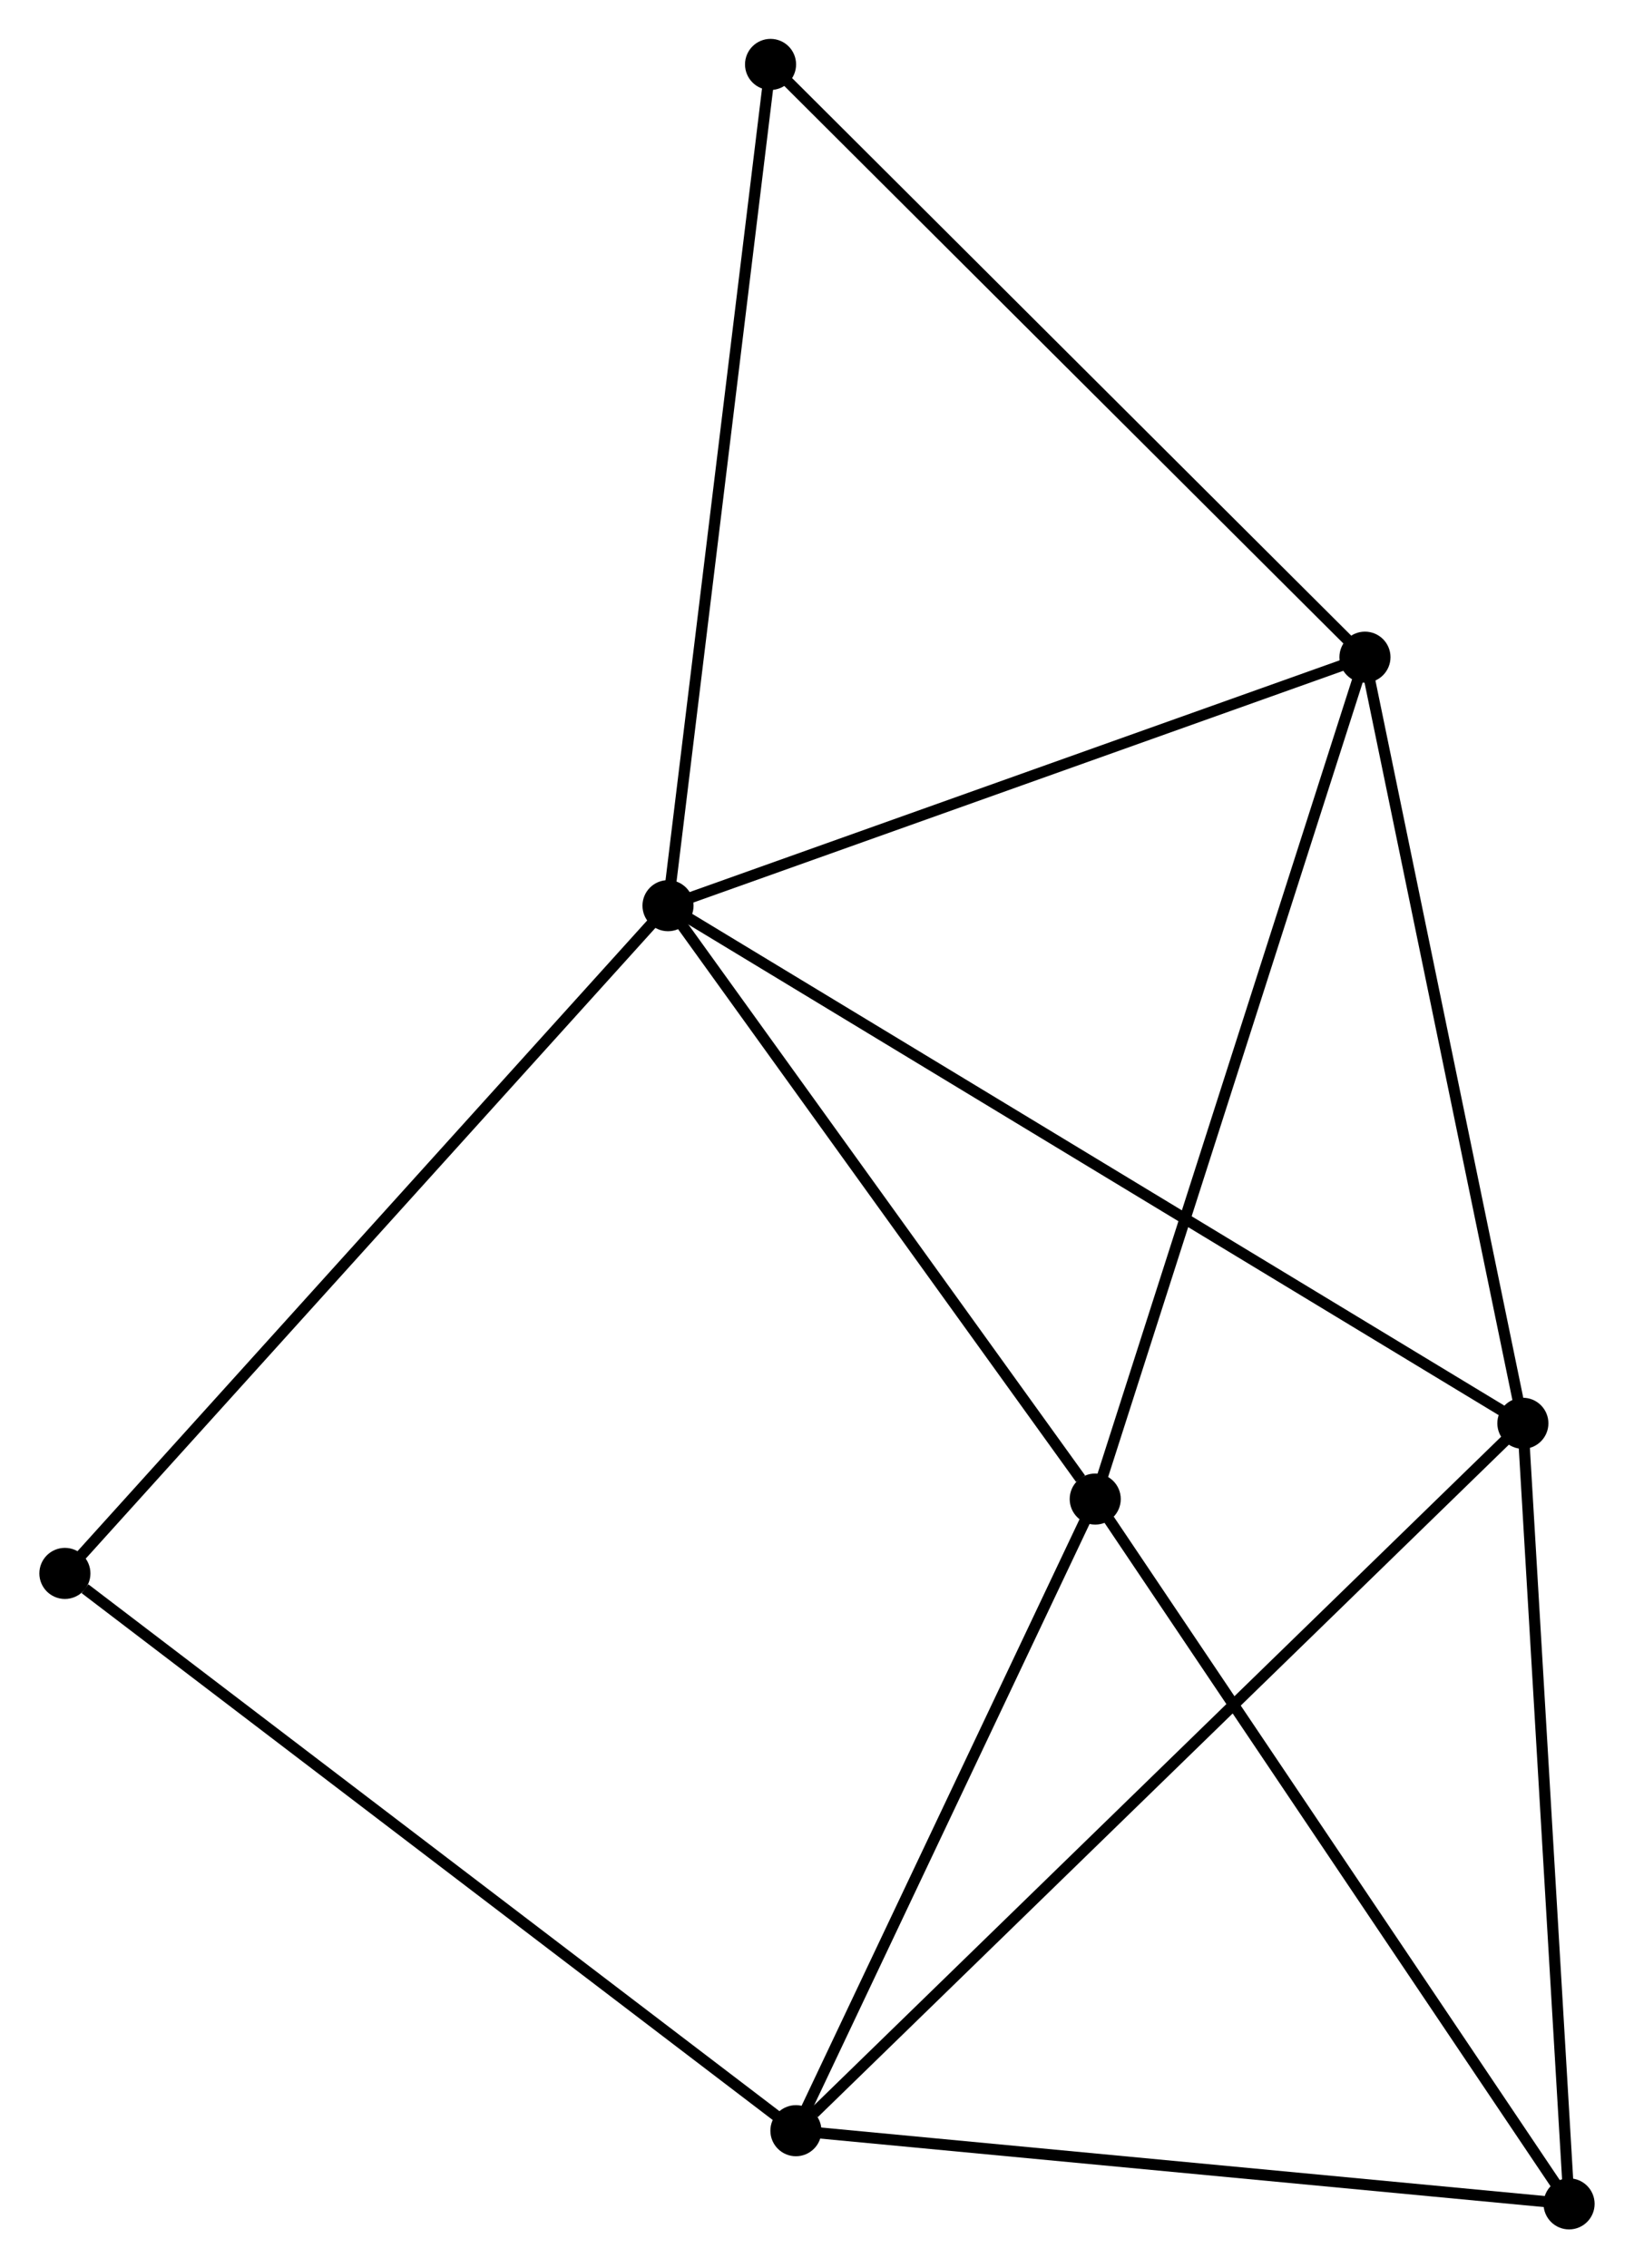 <?xml version="1.0" encoding="UTF-8" standalone="no"?>
<!DOCTYPE svg PUBLIC "-//W3C//DTD SVG 1.1//EN"
 "http://www.w3.org/Graphics/SVG/1.1/DTD/svg11.dtd">
<!-- Generated by graphviz version 2.36.0 (20140111.2315)
 -->
<!-- Title: %3 Pages: 1 -->
<svg width="147pt" height="204pt"
 viewBox="0.00 0.00 147.07 204.22" xmlns="http://www.w3.org/2000/svg" xmlns:xlink="http://www.w3.org/1999/xlink">
<g id="graph0" class="graph" transform="scale(1 1) rotate(0) translate(4 200.224)">
<title>%3</title>
<!-- 0 -->
<g id="node1" class="node"><title>0</title>
<ellipse fill="black" stroke="black" cx="56.117" cy="-118.682" rx="1.8" ry="1.8"/>
</g>
<!-- 2 -->
<g id="node2" class="node"><title>2</title>
<ellipse fill="black" stroke="black" cx="118.884" cy="-141.055" rx="1.8" ry="1.8"/>
</g>
<!-- 0&#45;&#45;2 -->
<g id="edge1" class="edge"><title>0&#45;&#45;2</title>
<path fill="none" stroke="black" d="M57.927,-119.327C67.093,-122.594 108.284,-137.277 117.185,-140.45"/>
</g>
<!-- 3 -->
<g id="node3" class="node"><title>3</title>
<ellipse fill="black" stroke="black" cx="94.592" cy="-65.258" rx="1.8" ry="1.8"/>
</g>
<!-- 0&#45;&#45;3 -->
<g id="edge2" class="edge"><title>0&#45;&#45;3</title>
<path fill="none" stroke="black" d="M57.397,-116.904C63.238,-108.793 87.335,-75.335 93.268,-67.097"/>
</g>
<!-- 4 -->
<g id="node4" class="node"><title>4</title>
<ellipse fill="black" stroke="black" cx="133.106" cy="-72.078" rx="1.8" ry="1.8"/>
</g>
<!-- 0&#45;&#45;4 -->
<g id="edge3" class="edge"><title>0&#45;&#45;4</title>
<path fill="none" stroke="black" d="M57.725,-117.708C67.744,-111.643 121.513,-79.095 131.507,-73.046"/>
</g>
<!-- 6 -->
<g id="node5" class="node"><title>6</title>
<ellipse fill="black" stroke="black" cx="1.8" cy="-58.563" rx="1.8" ry="1.8"/>
</g>
<!-- 0&#45;&#45;6 -->
<g id="edge4" class="edge"><title>0&#45;&#45;6</title>
<path fill="none" stroke="black" d="M54.774,-117.196C47.325,-108.95 11.125,-68.884 3.295,-60.218"/>
</g>
<!-- 7 -->
<g id="node6" class="node"><title>7</title>
<ellipse fill="black" stroke="black" cx="65.352" cy="-194.424" rx="1.8" ry="1.8"/>
</g>
<!-- 0&#45;&#45;7 -->
<g id="edge5" class="edge"><title>0&#45;&#45;7</title>
<path fill="none" stroke="black" d="M56.345,-120.554C57.623,-131.033 63.875,-182.31 65.131,-192.617"/>
</g>
<!-- 2&#45;&#45;3 -->
<g id="edge10" class="edge"><title>2&#45;&#45;3</title>
<path fill="none" stroke="black" d="M118.284,-139.182C114.923,-128.695 98.478,-77.381 95.172,-67.066"/>
</g>
<!-- 2&#45;&#45;4 -->
<g id="edge11" class="edge"><title>2&#45;&#45;4</title>
<path fill="none" stroke="black" d="M119.294,-139.065C121.371,-128.993 130.705,-83.727 132.721,-73.945"/>
</g>
<!-- 2&#45;&#45;7 -->
<g id="edge12" class="edge"><title>2&#45;&#45;7</title>
<path fill="none" stroke="black" d="M117.561,-142.375C110.219,-149.694 74.542,-185.262 66.825,-192.955"/>
</g>
<!-- 5 -->
<g id="node8" class="node"><title>5</title>
<ellipse fill="black" stroke="black" cx="137.267" cy="-1.8" rx="1.8" ry="1.8"/>
</g>
<!-- 3&#45;&#45;5 -->
<g id="edge13" class="edge"><title>3&#45;&#45;5</title>
<path fill="none" stroke="black" d="M95.647,-63.689C101.5,-54.986 129.941,-12.694 136.093,-3.547"/>
</g>
<!-- 4&#45;&#45;5 -->
<g id="edge14" class="edge"><title>4&#45;&#45;5</title>
<path fill="none" stroke="black" d="M133.226,-70.05C133.834,-59.788 136.565,-13.668 137.155,-3.703"/>
</g>
<!-- 1 -->
<g id="node7" class="node"><title>1</title>
<ellipse fill="black" stroke="black" cx="67.636" cy="-8.388" rx="1.8" ry="1.8"/>
</g>
<!-- 1&#45;&#45;3 -->
<g id="edge6" class="edge"><title>1&#45;&#45;3</title>
<path fill="none" stroke="black" d="M68.533,-10.28C72.626,-18.915 89.508,-54.531 93.665,-63.3"/>
</g>
<!-- 1&#45;&#45;4 -->
<g id="edge7" class="edge"><title>1&#45;&#45;4</title>
<path fill="none" stroke="black" d="M69.254,-9.962C78.391,-18.851 123.408,-62.644 131.769,-70.777"/>
</g>
<!-- 1&#45;&#45;6 -->
<g id="edge9" class="edge"><title>1&#45;&#45;6</title>
<path fill="none" stroke="black" d="M66.009,-9.628C56.979,-16.51 13.102,-49.949 3.612,-57.182"/>
</g>
<!-- 1&#45;&#45;5 -->
<g id="edge8" class="edge"><title>1&#45;&#45;5</title>
<path fill="none" stroke="black" d="M69.645,-8.198C79.813,-7.236 125.508,-2.913 135.382,-1.978"/>
</g>
</g>
</svg>
